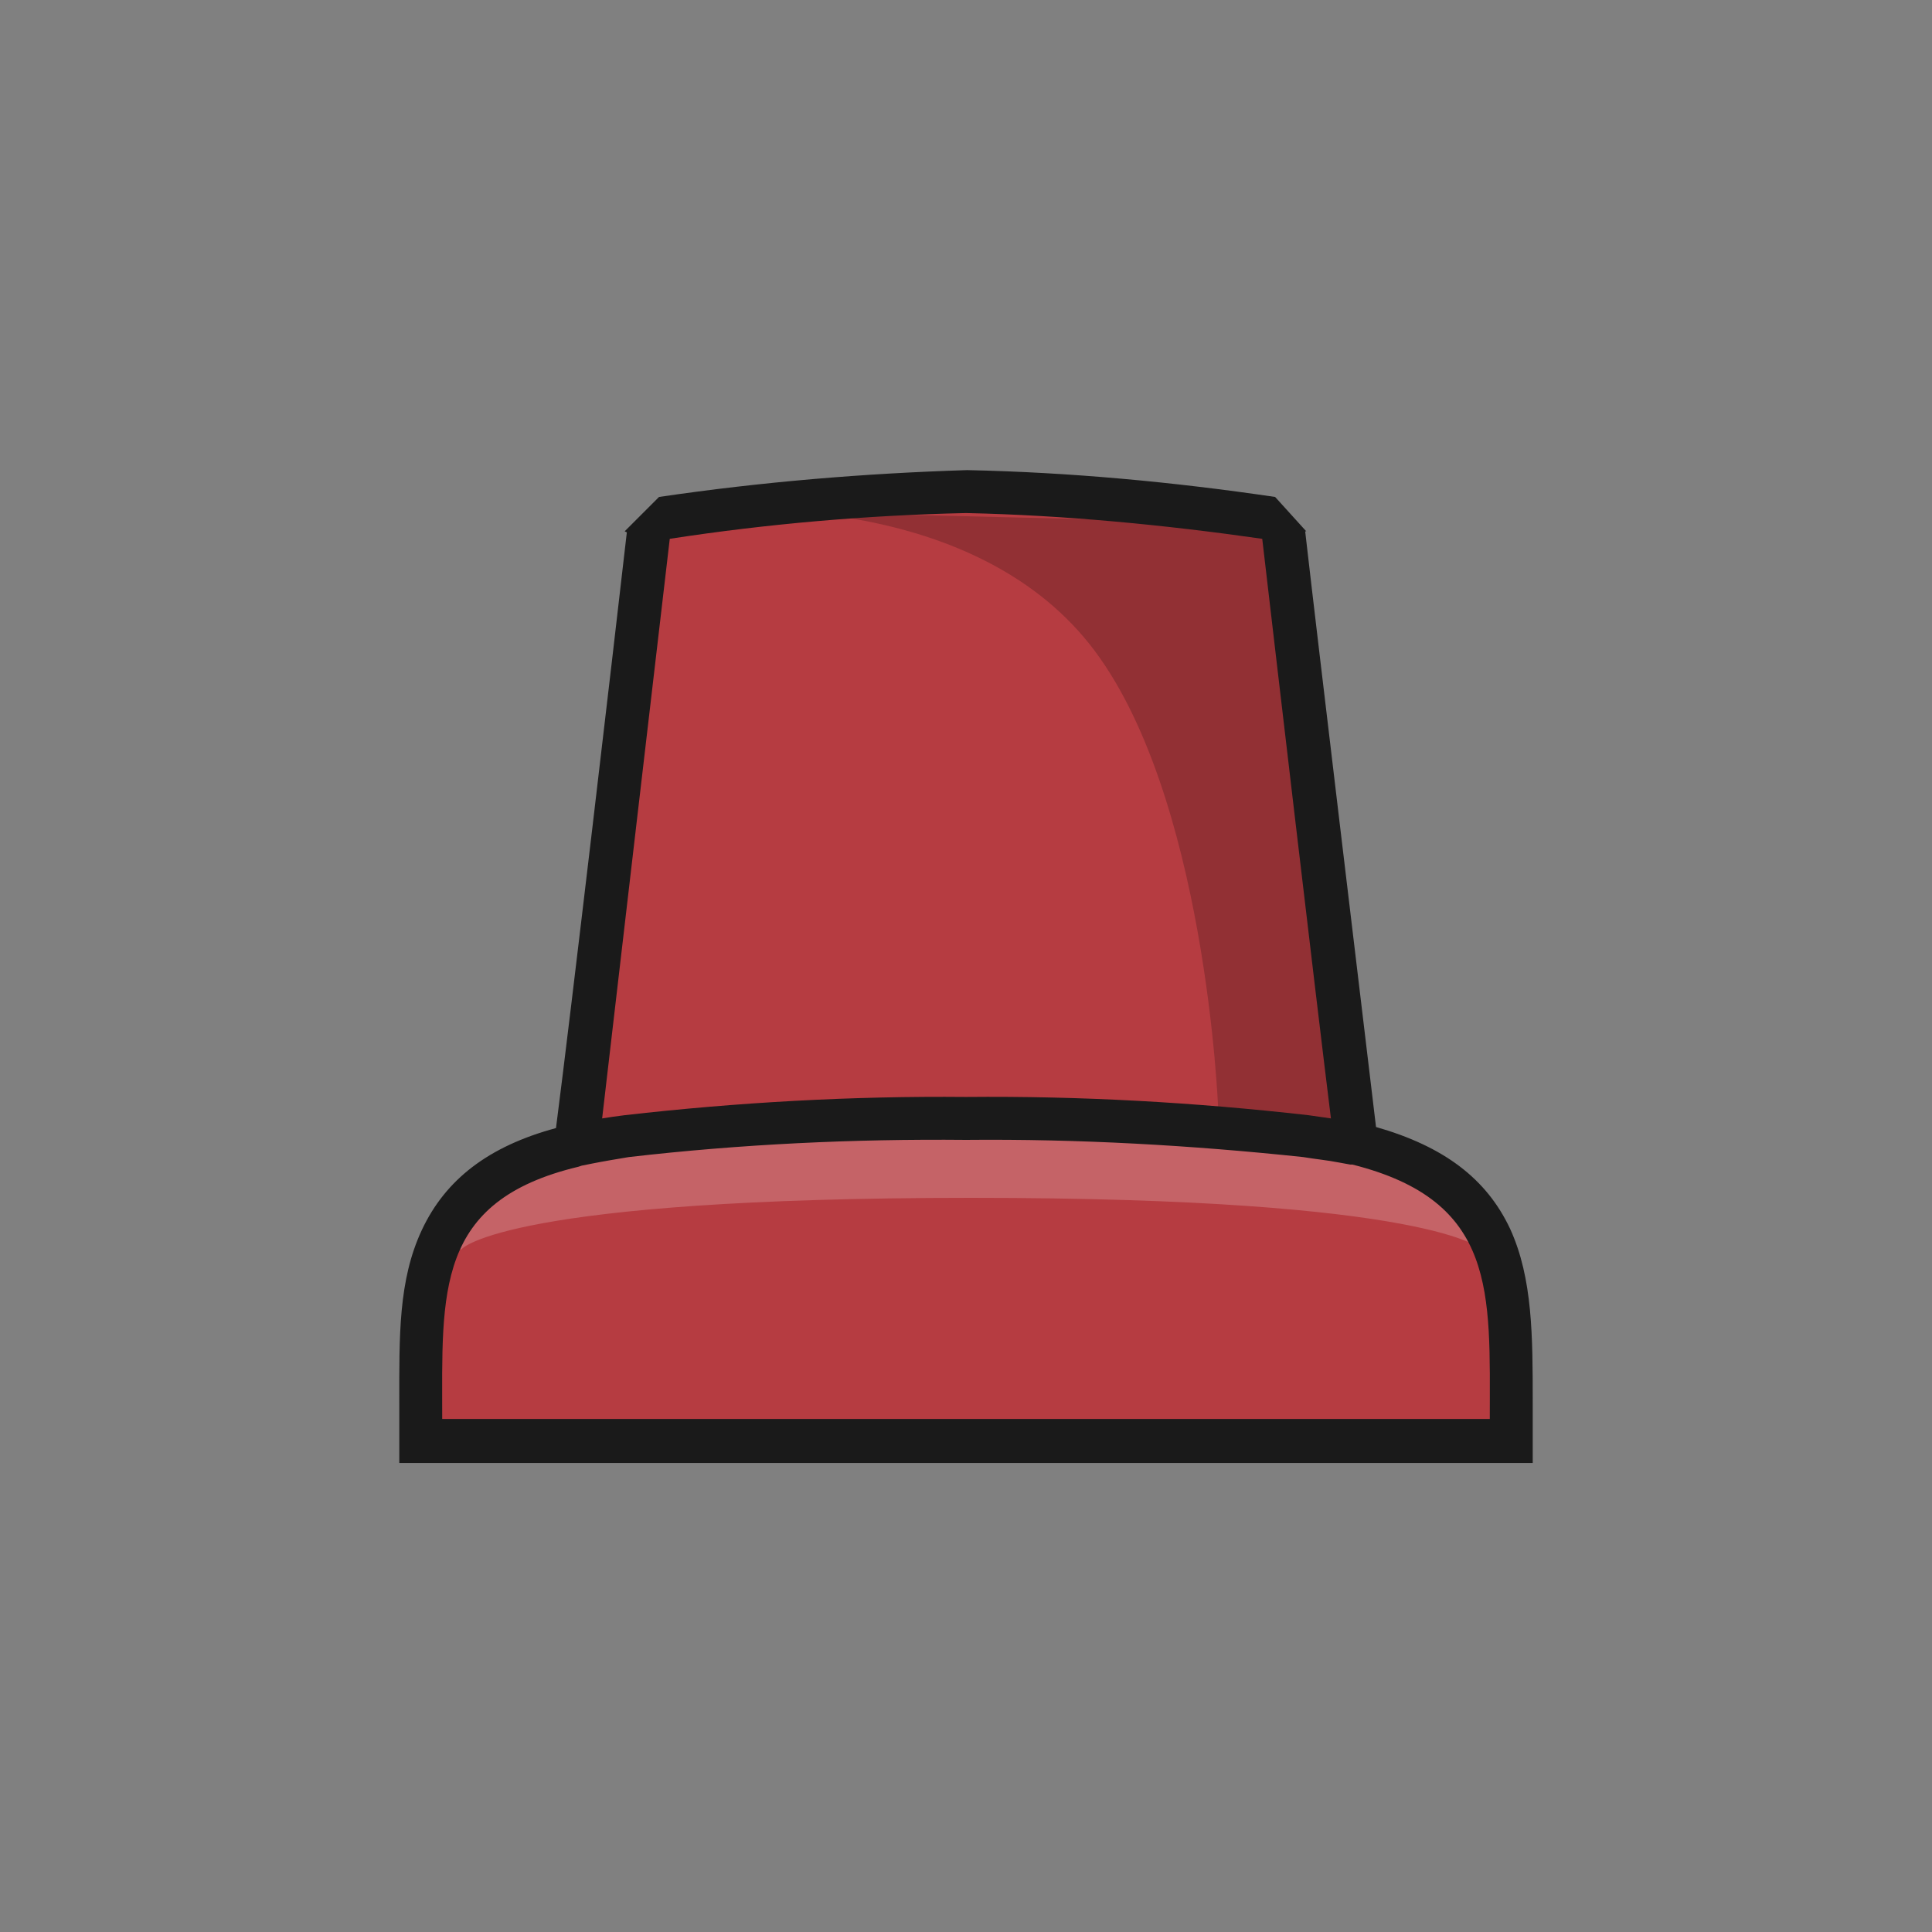 <?xml version="1.0" encoding="utf-8"?>
<!-- Generator: Adobe Illustrator 23.1.1, SVG Export Plug-In . SVG Version: 6.00 Build 0)  -->
<svg version="1.1" id="Layer_1" xmlns="http://www.w3.org/2000/svg" xmlns:xlink="http://www.w3.org/1999/xlink" x="0px" y="0px"
	 viewBox="0 0 180 180" style="enable-background:new 0 0 180 180;" xml:space="preserve">
<rect x="0" y="0" width="180" height="180" fill="#808080" stroke="none"/>
<style type="text/css">
	.st0{fill:#B63C41;}
	.st1{opacity:0.2;fill:#FFFFFF;enable-background:new    ;}
	.st2{opacity:0.2;fill:#040000;enable-background:new    ;}
	.st3{fill:#1A1A1A;}
</style>
<title>s</title>
<g id="Layer_2">
	<g id="Layer_1-2">
		<path class="st0" d="M61.1,47.6c-1,8.6-5.7,48.9-7,58.4C39.6,109.5,39.7,119,39.7,130v3.6h101.6V130c0-11,0.1-20.5-14.5-23.9
			c-1.2-9.6-5.9-49.9-6.9-58.4"/>
		<path class="st1" d="M90.5,111.6c43.1,0,47.5,4.8,47.5,4.8h0.6c-1.9-10.2-24.4-11.3-24.4-11.3H67c0,0-23.4,0.8-24.7,11.3H43
			C43,116.3,47.4,111.6,90.5,111.6z"/>
		<path class="st2" d="M69.2,47.6c0,0,21.4-1.3,32.3,12.4s12,43.4,12,43.4c7.2,1.3,12.5,2.8,12.5,2.8l-6.7-57.4"/>
		<path class="st3" d="M140.7,114.5c-2.2-4.7-6.2-7.7-12.5-9.5c-1.3-10.9-5.4-45-6.6-55.5h0.1l-2.9-3.2c-9.5-1.4-19.1-2.3-28.7-2.5
			c-9.6,0.3-19.2,1.1-28.7,2.5l-3.2,3.2l0.2,0.1c-1.2,10.5-5.2,44.7-6.6,55.5c-6.3,1.7-10.3,4.8-12.5,9.5c-2.2,4.7-2.1,9.9-2.1,16.1
			v5.6h105.6v-5.6C142.8,124.5,142.8,119.1,140.7,114.5z M62.4,50.2L62.4,50.2c9.1-1.4,18.4-2.2,27.6-2.4c9.2,0.2,18.5,1.1,27.6,2.4
			c1.2,10.3,4.9,41.9,6.4,54c-0.7-0.1-1.4-0.2-2.1-0.3c-10.6-1.2-21.2-1.8-31.9-1.7c-10.6-0.1-21.3,0.5-31.8,1.7
			c-0.8,0.1-1.5,0.2-2.1,0.3C57.5,92.1,61.2,60.5,62.4,50.2z M138.8,132.2L138.8,132.2H41.2c0-11.8-0.7-20.3,12.7-23.5l0.3-0.1
			l1-0.2c1-0.2,2.2-0.4,3.4-0.6c10.4-1.2,20.9-1.7,31.4-1.6c10.5-0.1,21,0.5,31.4,1.6c1.2,0.2,2.3,0.3,3.3,0.5l1.1,0.2h0.2
			C139.5,111.9,138.8,120.4,138.8,132.2L138.8,132.2z"/>
	</g>
</g>
</svg>
